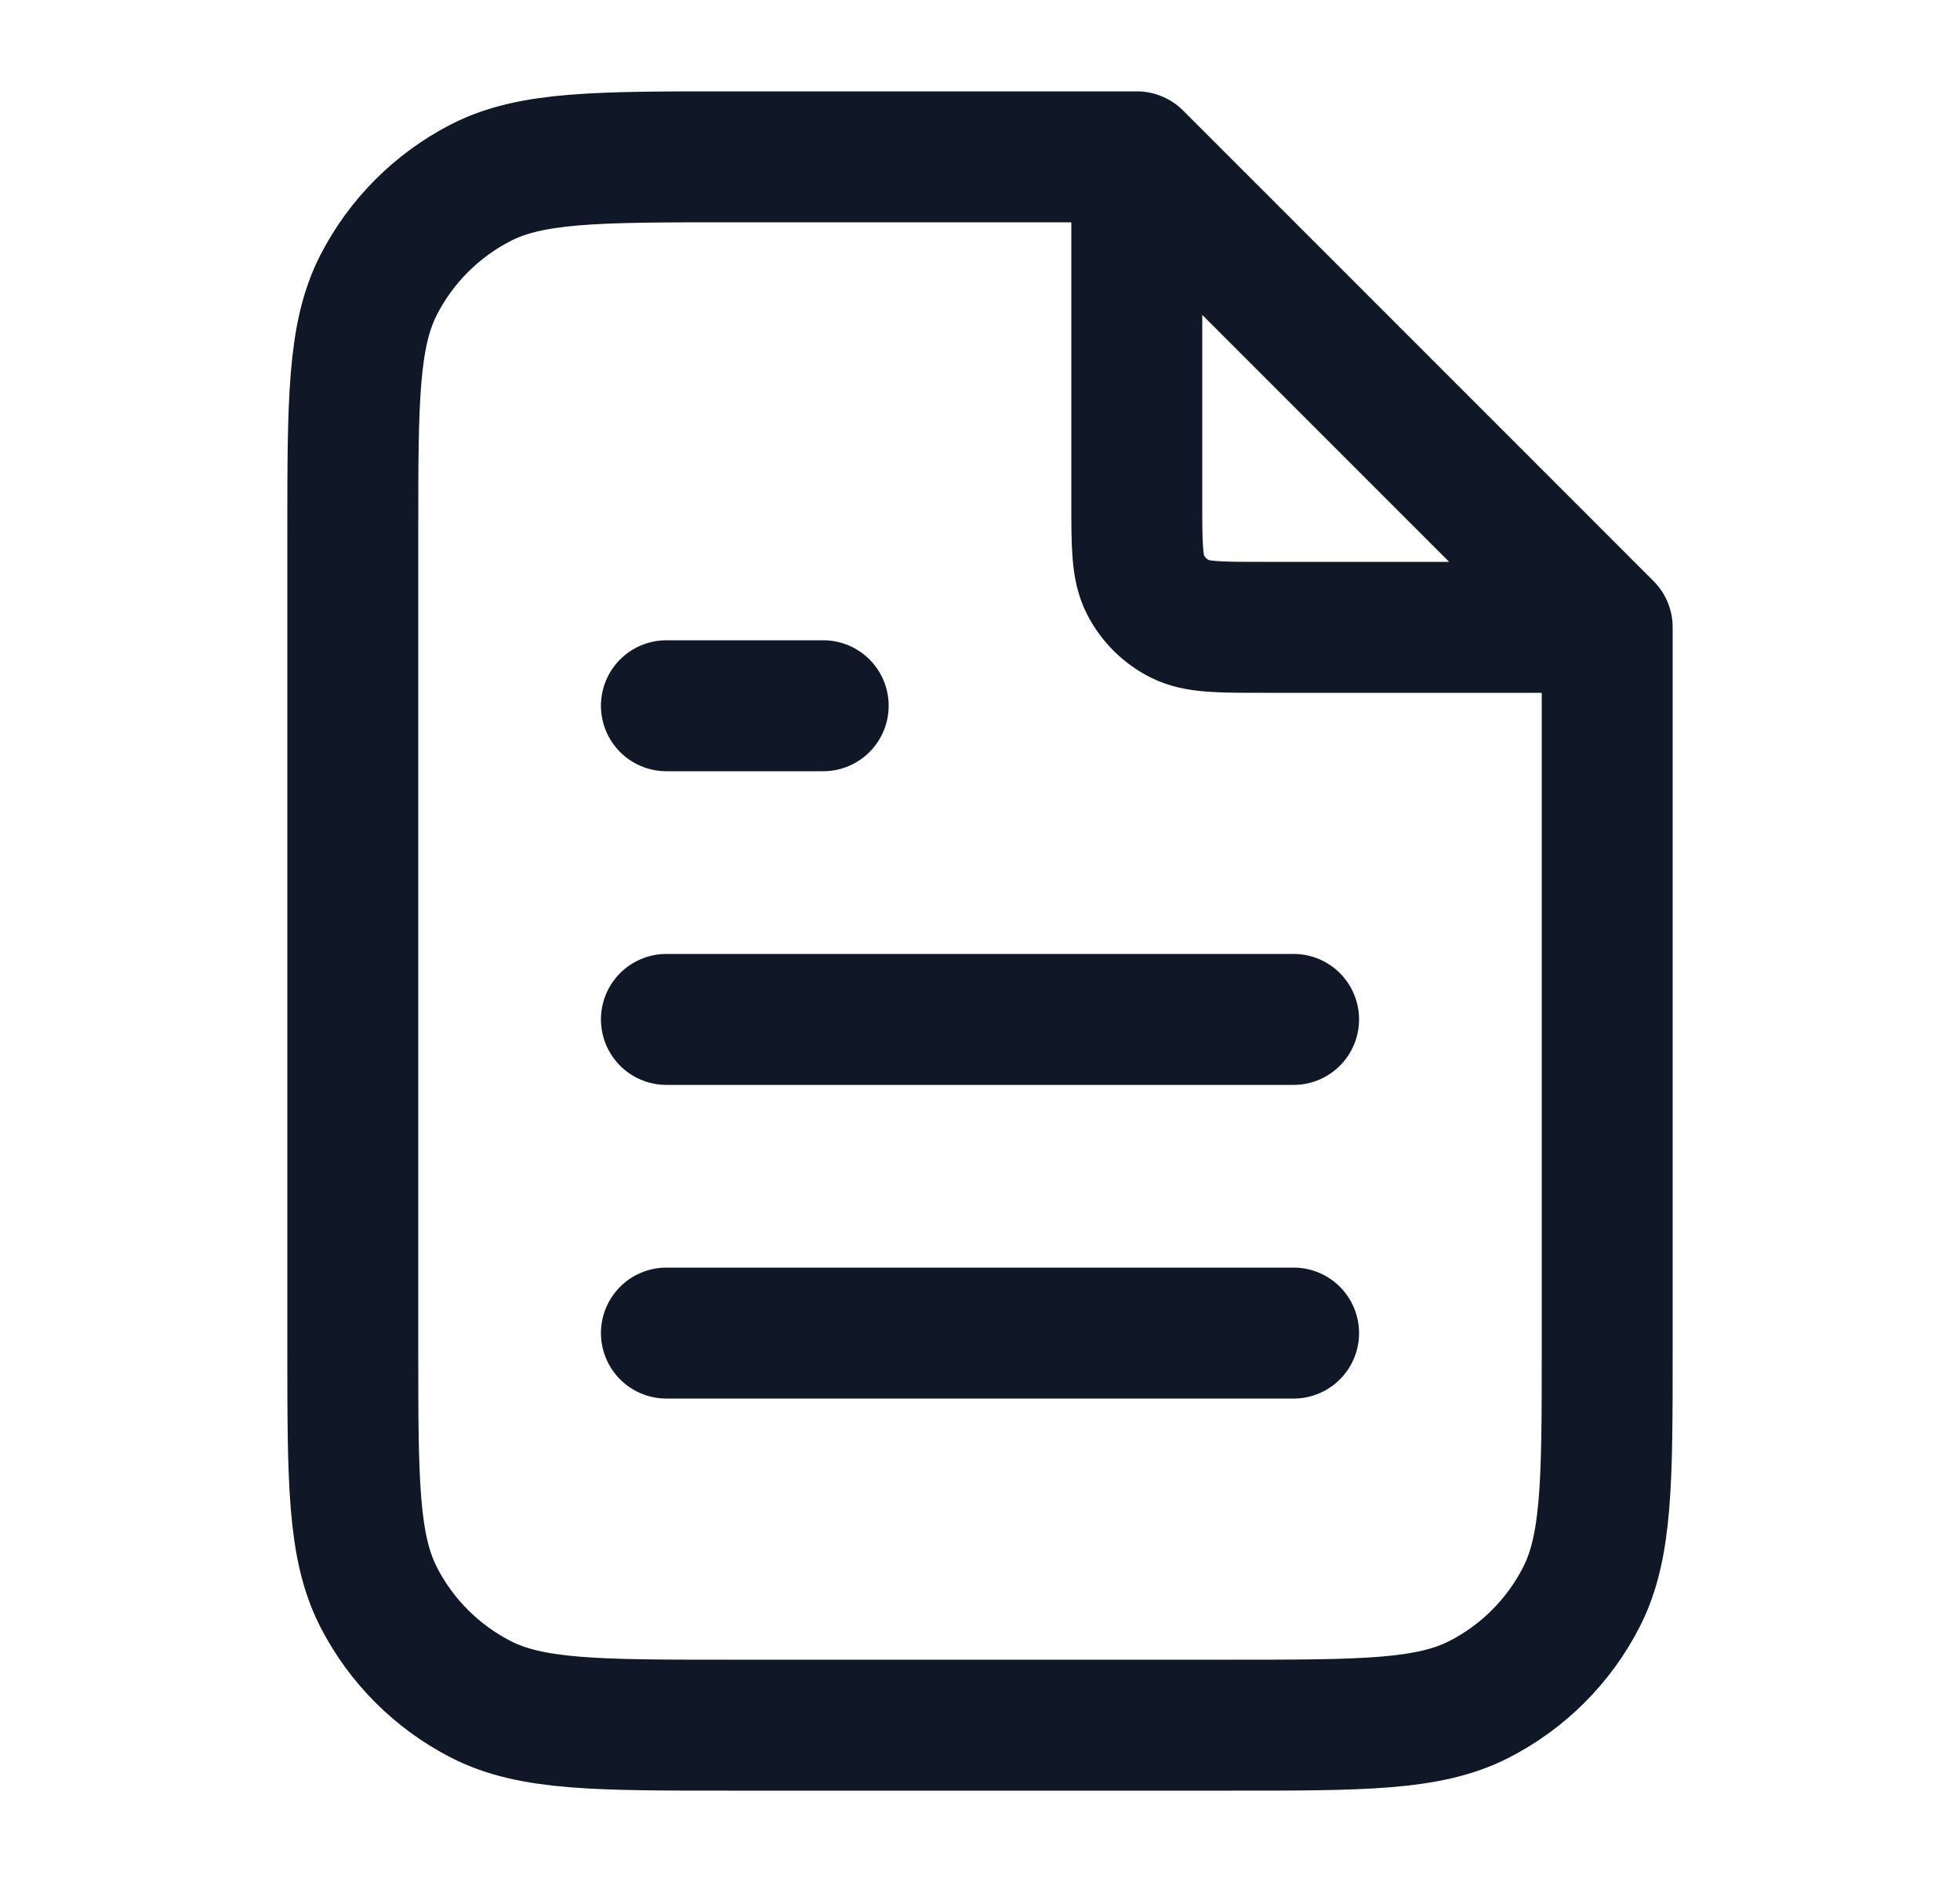 <svg width="25" height="24" viewBox="0 0 25 24" fill="none" xmlns="http://www.w3.org/2000/svg">
<path d="M14.5 2.27V6.4C14.5 6.96 14.5 7.24 14.609 7.454C14.705 7.642 14.858 7.795 15.046 7.891C15.26 8 15.54 8 16.1 8H20.23M16.5 13H8.5M16.5 17H8.5M10.5 9H8.5M14.5 2H9.3C7.62 2 6.78 2 6.138 2.327C5.574 2.615 5.115 3.074 4.827 3.638C4.5 4.28 4.5 5.12 4.5 6.8V17.2C4.5 18.88 4.5 19.72 4.827 20.362C5.115 20.927 5.574 21.385 6.138 21.673C6.78 22 7.62 22 9.3 22H15.7C17.38 22 18.22 22 18.862 21.673C19.427 21.385 19.885 20.927 20.173 20.362C20.5 19.72 20.5 18.88 20.5 17.2V8L14.5 2Z" stroke="#101828" stroke-width="1.67" stroke-linecap="round" stroke-linejoin="round"/>
</svg>
